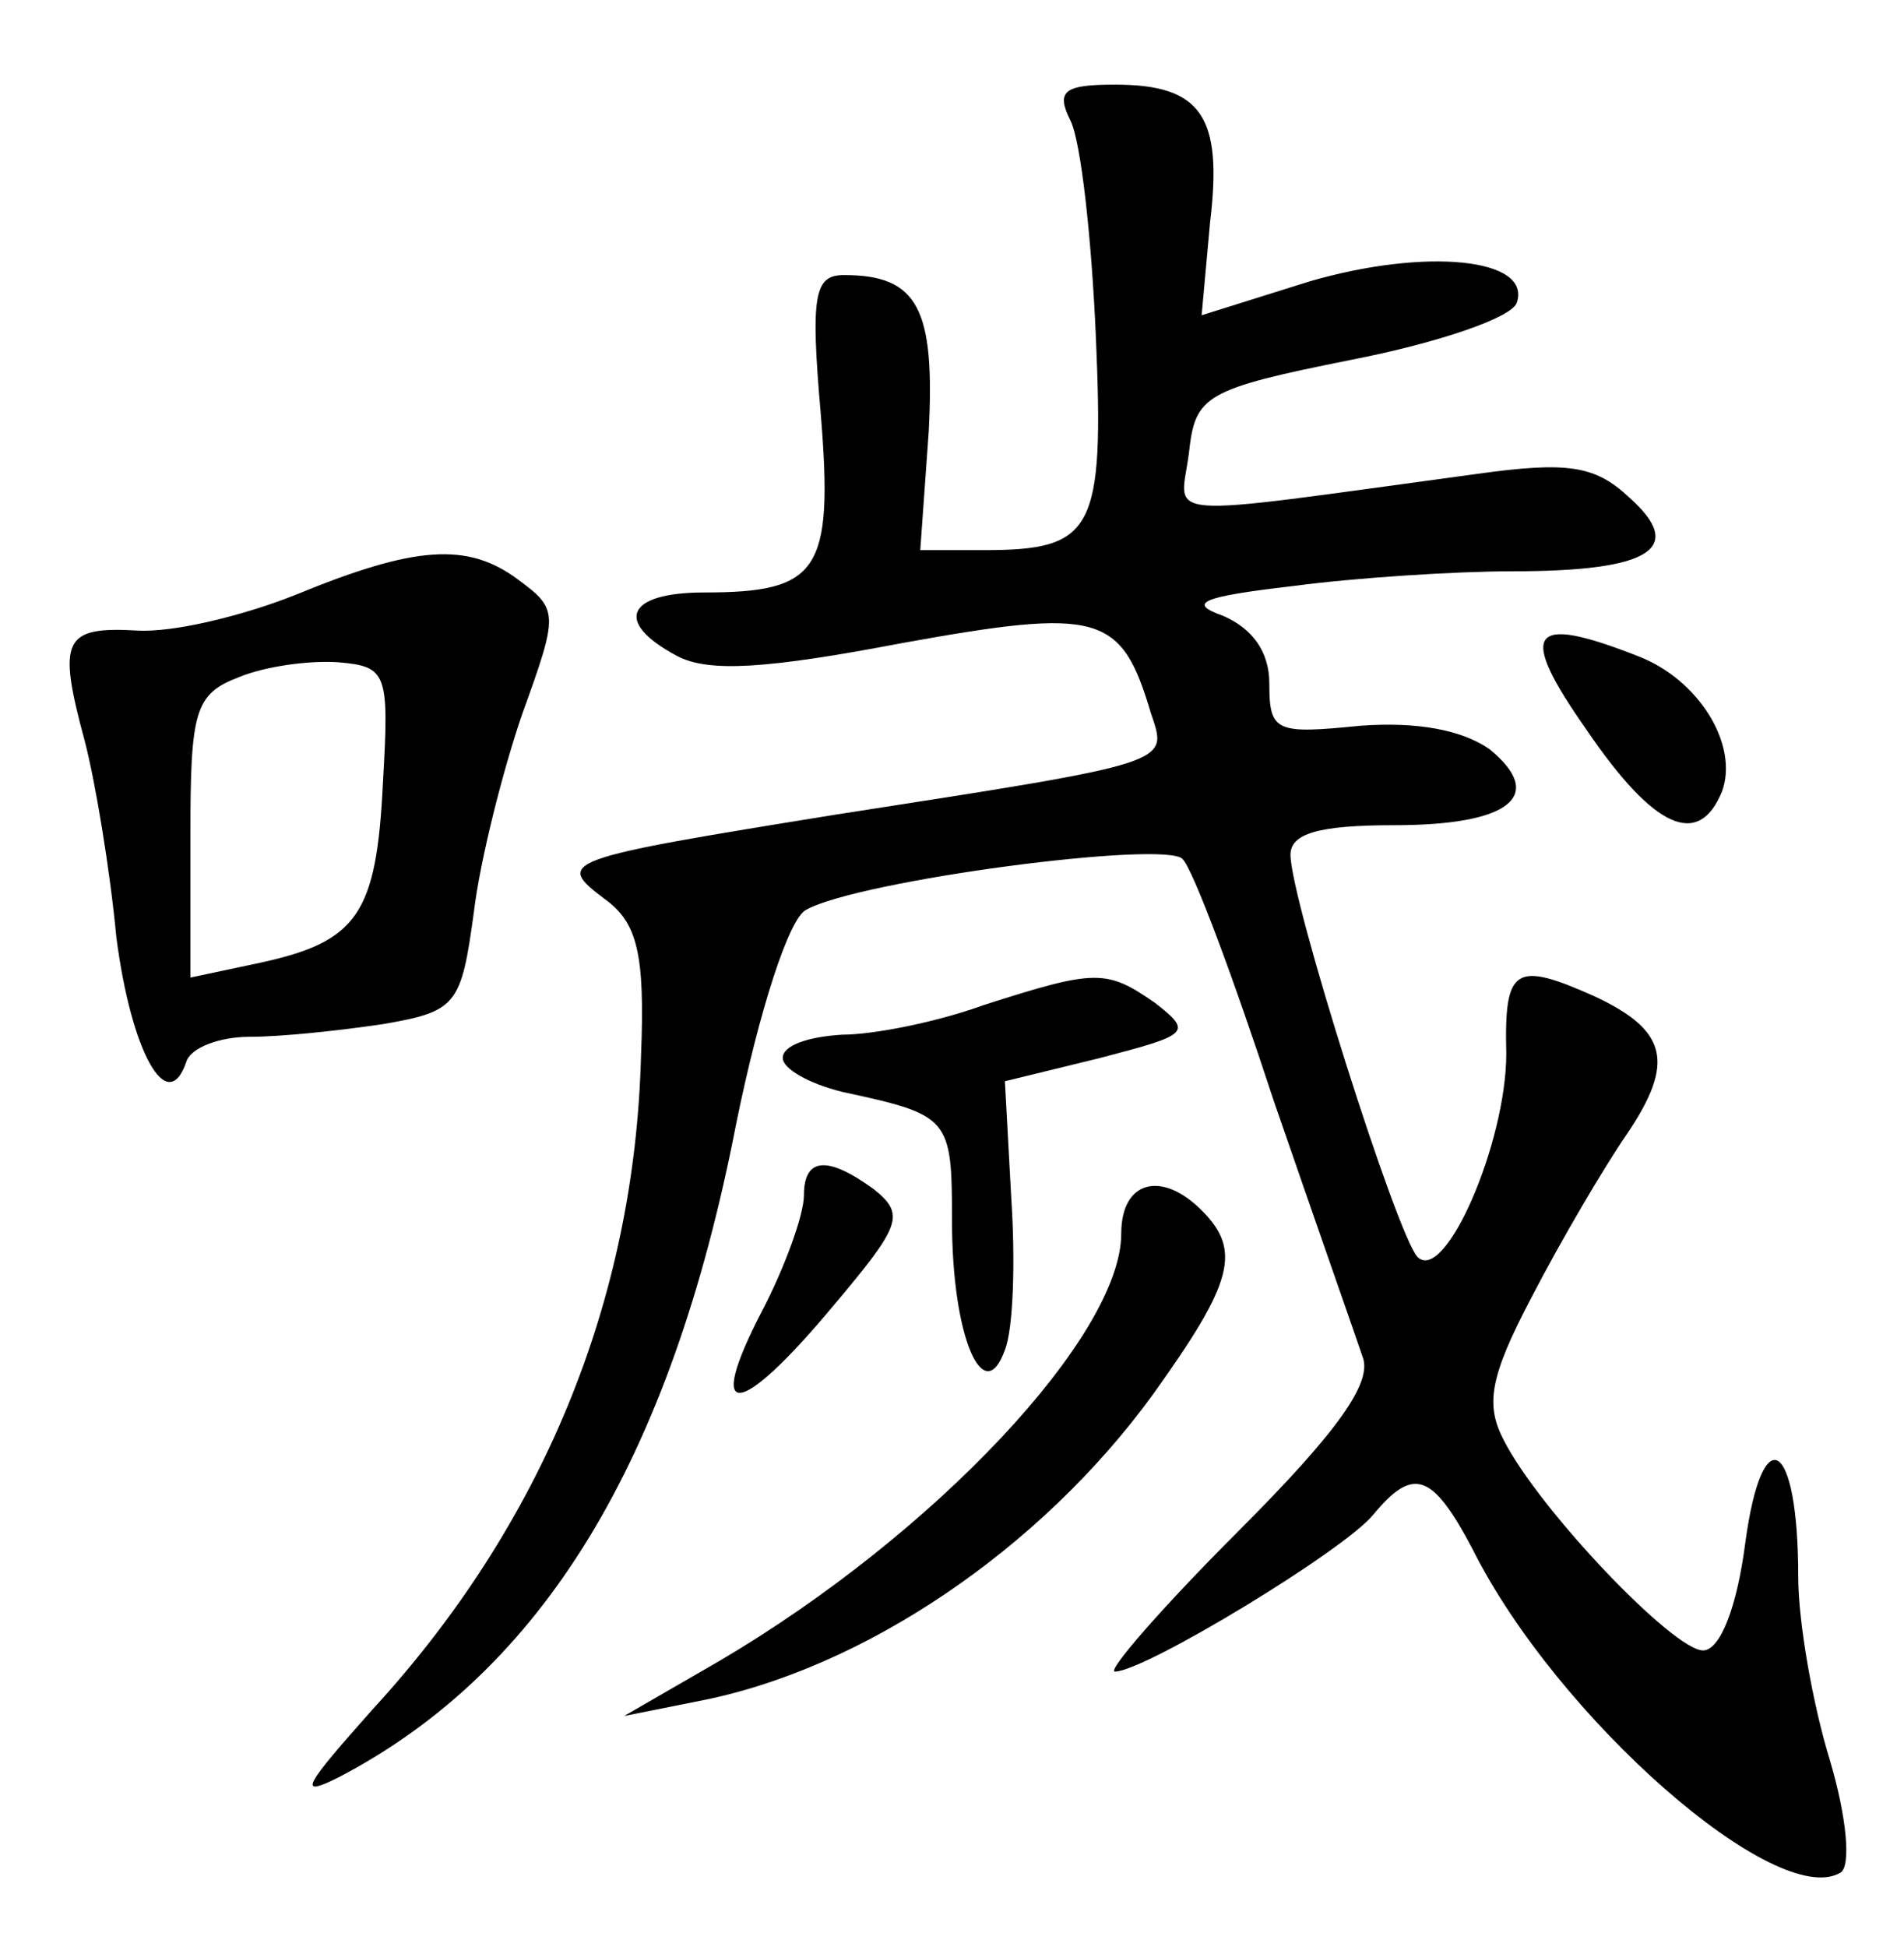 <?xml version="1.0" standalone="no"?>
<!DOCTYPE svg PUBLIC "-//W3C//DTD SVG 20010904//EN"
 "http://www.w3.org/TR/2001/REC-SVG-20010904/DTD/svg10.dtd">
<svg version="1.0" xmlns="http://www.w3.org/2000/svg"
 width="90pt" height="92pt" viewBox="0 0 90 92"
 preserveAspectRatio="xMidYMid meet">
<g transform="translate(0,92) scale(0.1,-0.1)"
fill="#000000" stroke="none">
<path d="M506 863 c5 -10 10 -56 12 -102 4 -92 -1 -101 -53 -101 l-30 0 4 56
c3 58 -5 74 -40 74 -14 0 -16 -9 -11 -66 6 -74 -1 -84 -55 -84 -37 0 -43 -14
-13 -30 15 -8 43 -6 106 6 94 17 104 14 118 -33 8 -24 12 -23 -149 -48 -130
-21 -133 -22 -109 -40 15 -11 19 -25 17 -74 -3 -116 -47 -222 -127 -309 -32
-36 -36 -42 -16 -32 96 50 157 149 188 309 11 54 25 97 33 101 25 14 170 33
178 24 5 -5 24 -56 43 -114 20 -58 39 -112 42 -121 5 -12 -11 -35 -59 -83 -36
-36 -62 -66 -58 -66 14 0 108 57 122 74 19 23 28 20 47 -16 40 -80 144 -171
174 -153 5 3 3 26 -5 53 -8 26 -15 65 -15 87 0 65 -17 75 -25 16 -4 -31 -12
-51 -20 -51 -14 0 -77 66 -94 99 -9 17 -7 30 13 68 14 27 34 61 45 77 23 34
19 49 -15 65 -38 17 -43 14 -42 -27 0 -42 -29 -109 -42 -96 -10 11 -60 169
-60 190 0 10 13 14 49 14 55 0 72 14 45 36 -13 9 -34 13 -61 11 -40 -4 -43 -3
-43 20 0 15 -8 26 -22 32 -17 6 -10 9 33 14 30 4 77 7 104 7 66 0 82 11 55 35
-16 15 -29 17 -72 11 -155 -21 -140 -22 -136 10 3 27 7 30 77 44 41 8 76 20
78 27 7 21 -43 26 -98 10 l-51 -16 4 44 c6 50 -4 65 -45 65 -24 0 -28 -3 -21
-17z"/>
<path d="M140 639 c-25 -10 -58 -18 -75 -17 -35 2 -38 -4 -25 -52 5 -19 12
-61 15 -93 7 -54 24 -85 33 -59 2 7 16 12 30 12 15 0 43 3 63 6 35 6 37 9 43
53 3 25 14 68 23 94 17 47 17 49 -2 63 -24 18 -49 16 -105 -7z m41 -89 c-3
-62 -12 -75 -58 -85 l-33 -7 0 67 c0 59 2 67 23 75 12 5 33 8 47 7 23 -2 24
-5 21 -57z"/>
<path d="M750 575 c32 -47 53 -56 64 -29 8 22 -11 53 -40 64 -51 20 -57 12
-24 -35z"/>
<path d="M465 445 c-22 -8 -52 -14 -67 -14 -16 -1 -28 -5 -28 -11 0 -5 12 -12
28 -16 51 -11 52 -12 52 -61 0 -55 15 -89 25 -61 4 10 5 42 3 72 l-3 55 45 11
c42 11 44 12 26 26 -23 16 -28 16 -81 -1z"/>
<path d="M380 355 c0 -9 -9 -34 -20 -55 -27 -52 -11 -51 34 3 32 38 34 43 19
55 -22 16 -33 15 -33 -3z"/>
<path d="M530 337 c0 -48 -88 -142 -190 -202 l-45 -26 35 7 c78 15 162 72 215
145 38 53 42 68 23 87 -19 19 -38 14 -38 -11z"/>
</g>
</svg>
